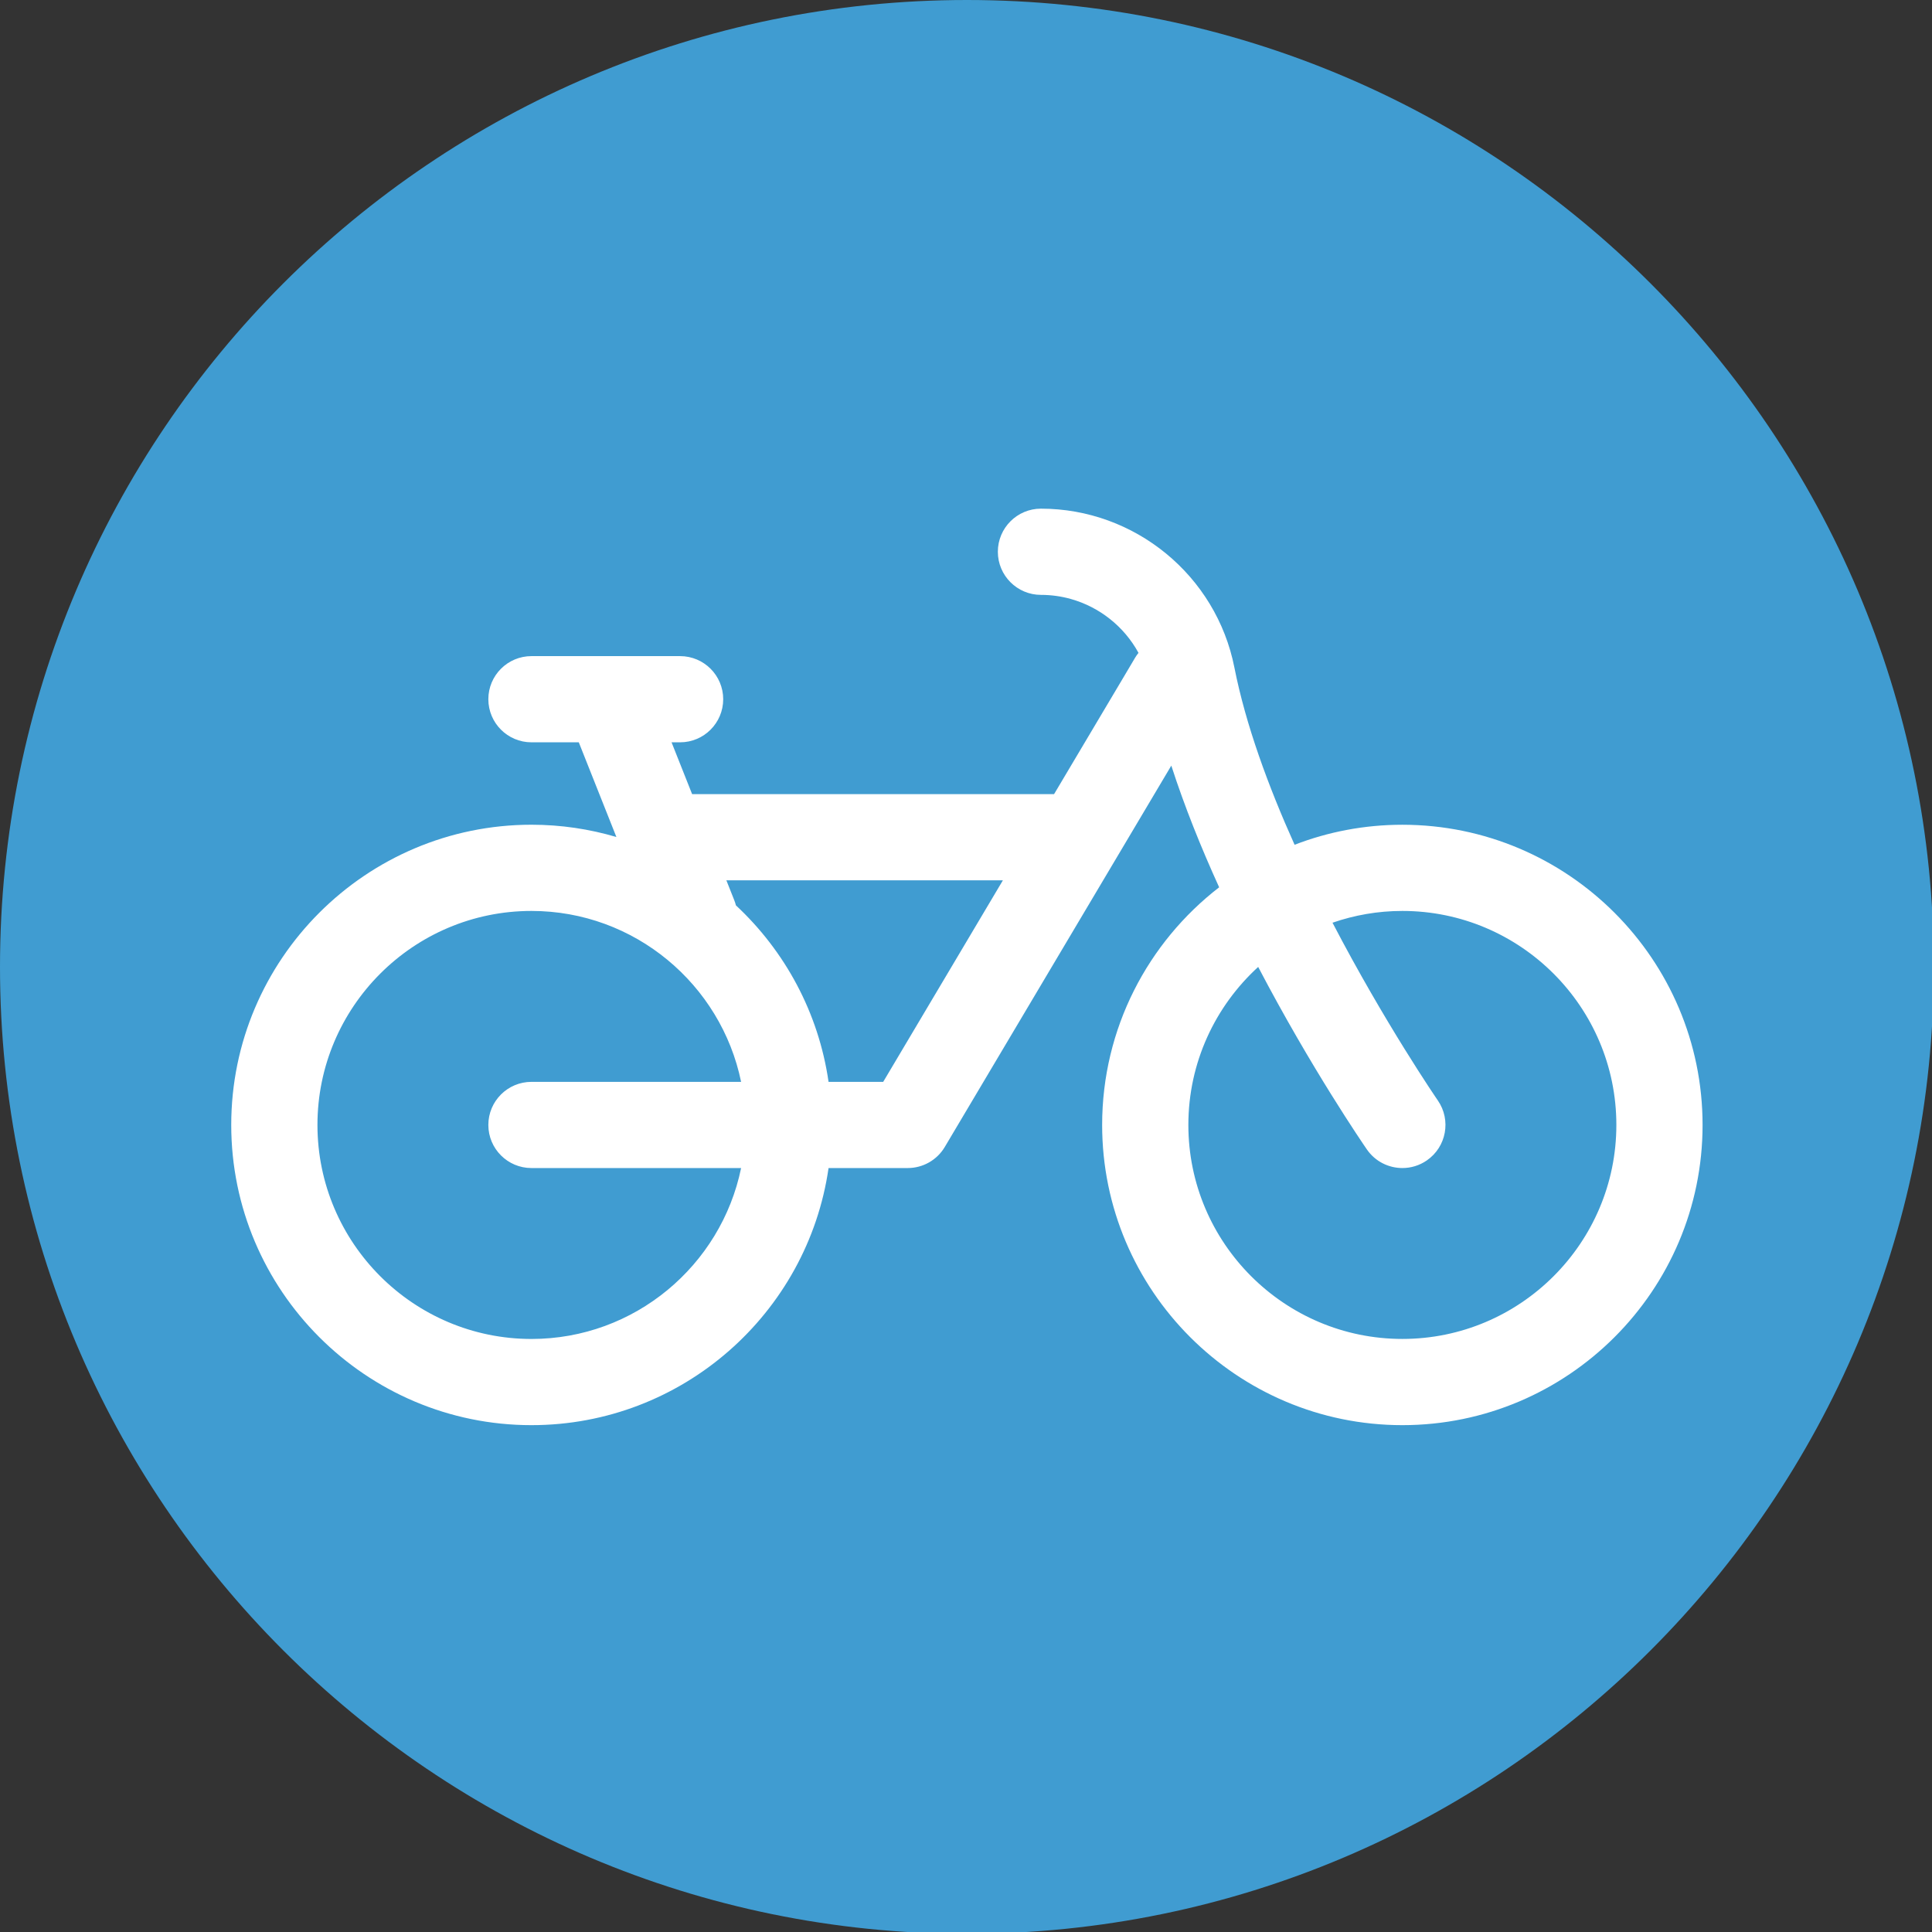 <?xml version="1.0" encoding="UTF-8" standalone="no"?>
<!DOCTYPE svg PUBLIC "-//W3C//DTD SVG 1.1//EN" "http://www.w3.org/Graphics/SVG/1.1/DTD/svg11.dtd">
<svg version="1.1" xmlns="http://www.w3.org/2000/svg" xmlns:xlink="http://www.w3.org/1999/xlink" preserveAspectRatio="xMidYMid meet" viewBox="0 0 640 640" width="24" height="24"><rect x="0" y="0" width="640" height="640" fill="#333333" stroke="none"/><defs><path d="M640.6 320.3C640.6 497.08 497.08 640.6 320.3 640.6C143.52 640.6 0 497.08 0 320.3C0 143.52 143.52 0 320.3 0C497.08 0 640.6 143.52 640.6 320.3Z" id="b1kHhZZhsl"></path><path d="M428.85 279.84C420.17 260.54 412.66 240.12 408.91 221.13C402.9 190.63 375.94 168.5 344.83 168.5C336.95 168.5 330.55 174.89 330.55 182.78C330.55 190.66 336.95 197.06 344.83 197.06C348.23 197.06 351.54 197.53 354.69 198.41C364.27 201.09 372.4 207.57 377.14 216.27C376.75 216.76 376.39 217.26 376.06 217.81C375.77 218.31 374.29 220.8 371.63 225.28L349.18 263.06L229.27 263.06L222.46 245.9C224.16 245.9 225.1 245.9 225.29 245.9C233.17 245.9 239.57 239.51 239.57 231.62C239.57 223.74 233.17 217.35 225.29 217.35C220.36 217.35 180.98 217.35 176.05 217.35C168.17 217.35 161.77 223.74 161.77 231.62C161.77 239.51 168.17 245.9 176.05 245.9C177.1 245.9 182.32 245.9 191.73 245.9C199.2 264.72 203.36 275.17 204.19 277.27C195.26 274.63 185.82 273.2 176.05 273.2C121.22 273.21 76.6 317.82 76.6 372.65C76.6 427.49 121.22 472.1 176.05 472.1C226.04 472.1 267.53 435.03 274.47 386.93C277.09 386.93 298.07 386.93 300.7 386.93C305.73 386.93 310.4 384.28 312.97 379.95C320.48 367.31 380.51 266.25 388.01 253.62C392.41 267.24 397.92 280.89 403.86 293.93C380.3 312.13 365.1 340.65 365.1 372.66C365.1 427.49 409.71 472.1 464.55 472.1C519.39 472.1 564 427.49 564 372.66C564 317.82 519.39 273.21 464.55 273.21C451.97 273.21 439.94 275.56 428.85 279.84ZM245.5 386.93C238.87 419.2 210.25 443.55 176.05 443.55C136.96 443.54 105.16 411.74 105.16 372.65C105.16 333.57 136.96 301.76 176.05 301.76C210.25 301.76 238.87 326.11 245.5 358.38C238.55 358.38 183 358.38 176.05 358.38C168.17 358.38 161.77 364.77 161.77 372.65C161.77 380.54 168.17 386.93 176.05 386.93C189.94 386.93 238.55 386.93 245.5 386.93ZM274.47 358.38C271.16 335.43 259.99 315 243.78 299.91C243.63 299.33 243.46 298.76 243.23 298.2C243.06 297.76 242.19 295.57 240.62 291.62L332.22 291.62L292.57 358.38C281.71 358.38 275.68 358.38 274.47 358.38ZM393.66 372.65C393.66 351.95 402.59 333.29 416.79 320.31C434.35 353.87 451.51 378.89 452.8 380.77C455.57 384.78 460.03 386.93 464.56 386.93C467.36 386.93 470.19 386.11 472.66 384.4C479.15 379.92 480.78 371.03 476.3 364.54C475.99 364.1 458.72 338.9 441.41 305.66C448.67 303.15 456.45 301.76 464.55 301.76C503.64 301.76 535.44 333.56 535.44 372.65C535.44 411.74 503.64 443.54 464.55 443.54C425.46 443.54 393.66 411.74 393.66 372.65Z" id="b556aXpJNb"></path></defs><g><g><g><use xlink:href="#b1kHhZZhsl" opacity="1" fill="#409cd1" fill-opacity="1"></use></g><g><use xlink:href="#b556aXpJNb" opacity="1" fill="#ffffff" fill-opacity="1"></use><g><use xlink:href="#b556aXpJNb" opacity="1" fill-opacity="0" stroke="#000000" stroke-width="1" stroke-opacity="0"></use></g></g></g></g></svg>